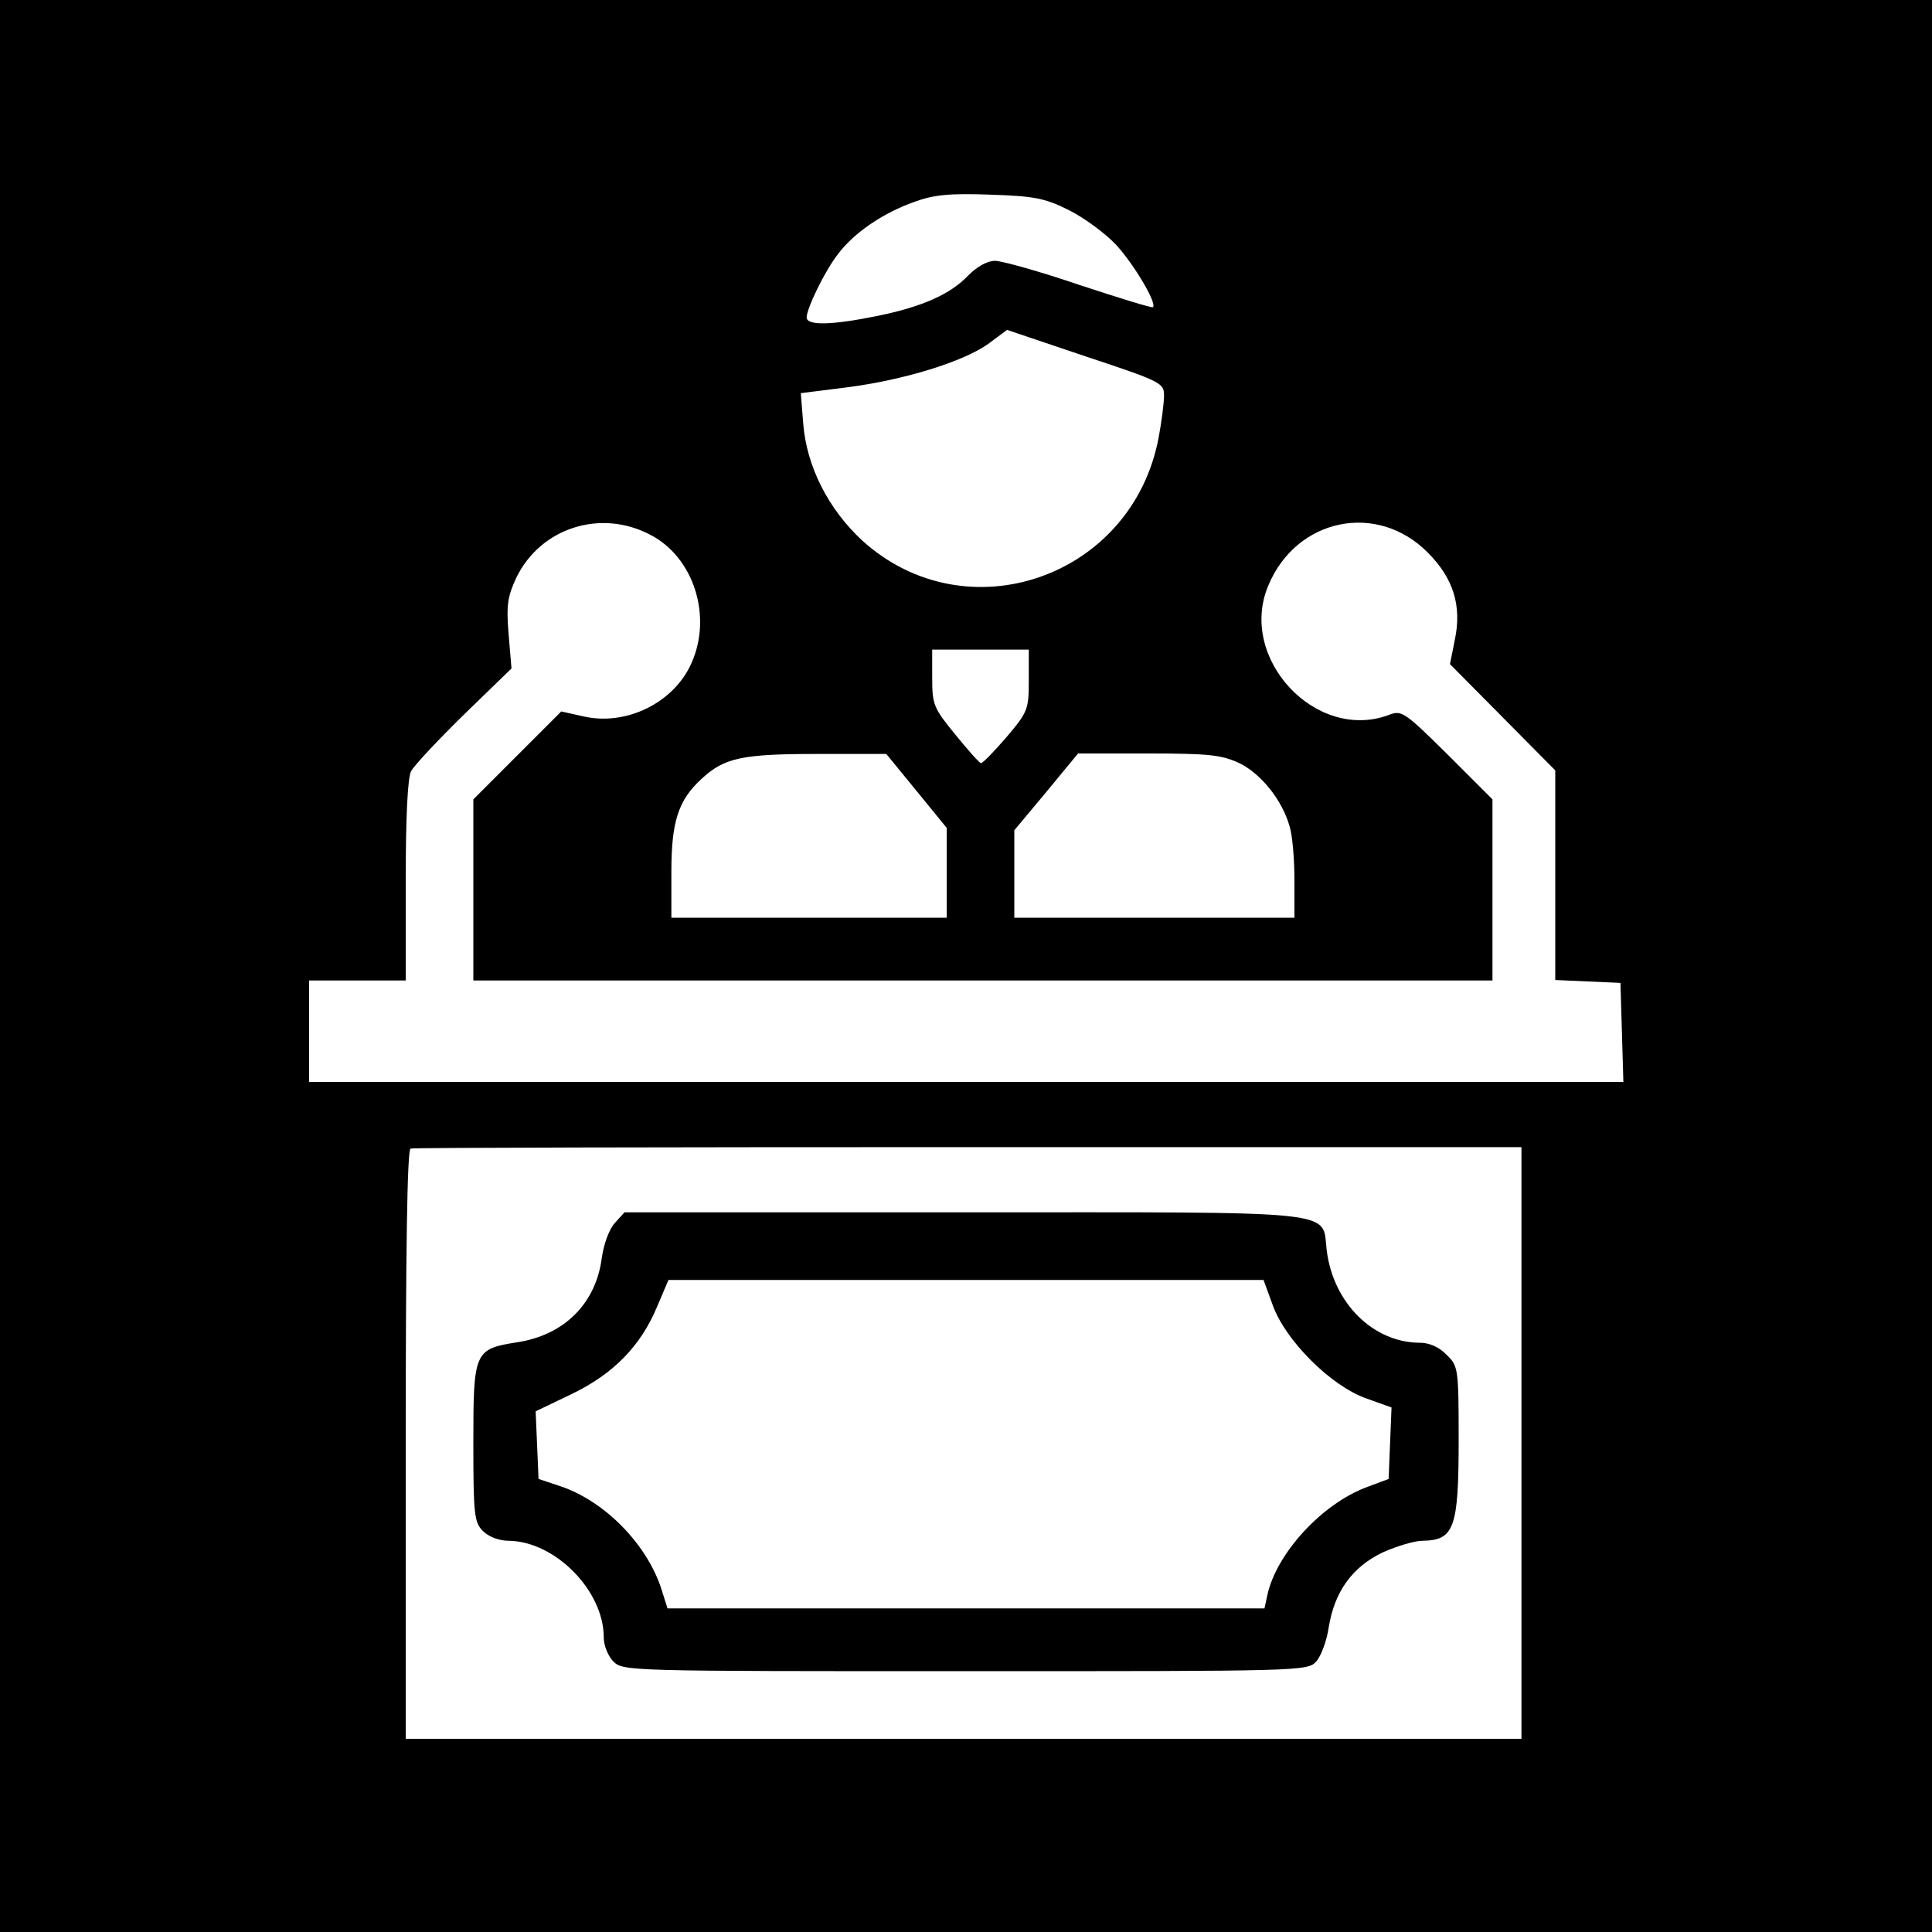 <?xml version="1.0" standalone="no"?>
<!DOCTYPE svg PUBLIC "-//W3C//DTD SVG 20010904//EN"
 "http://www.w3.org/TR/2001/REC-SVG-20010904/DTD/svg10.dtd">
<svg version="1.0" xmlns="http://www.w3.org/2000/svg"
 width="400pt" height="400pt" viewBox="0 0 400 400"
 preserveAspectRatio="xMidYMid meet">
<g transform="translate(0,400) scale(0.1,-0.1)"
fill="#000000" stroke="none">
<path d="M0 2000 l0 -2000 2000 0 2000 0 0 2000 0 2000 -2000 0 -2000 0 0
-2000z m2213 1565 c32 -16 75 -48 97 -71 37 -40 86 -122 77 -130 -2 -2 -70 19
-152 46 -82 28 -161 50 -175 50 -16 0 -37 -12 -55 -30 -37 -39 -95 -65 -188
-84 -93 -19 -147 -21 -147 -3 1 20 37 95 65 131 33 44 93 85 158 108 41 15 73
18 157 15 91 -3 113 -7 163 -32z m197 -384 c0 -15 -5 -54 -11 -86 -54 -291
-398 -410 -614 -214 -70 65 -115 153 -122 242 l-5 63 95 12 c118 15 241 53
293 90 l39 29 163 -55 c157 -52 162 -55 162 -81z m-1064 -288 c90 -46 129
-168 86 -265 -36 -83 -136 -132 -225 -111 l-45 10 -91 -91 -91 -91 0 -188 0
-187 1055 0 1055 0 0 188 0 187 -93 93 c-89 88 -95 92 -121 82 -151 -57 -314
117 -250 268 58 139 225 174 330 68 53 -53 71 -110 56 -181 l-10 -50 109 -110
109 -110 0 -217 0 -217 68 -3 67 -3 3 -102 3 -103 -1361 0 -1360 0 0 105 0
105 100 0 100 0 0 206 c0 133 4 213 11 227 6 12 56 65 110 118 l98 95 -6 71
c-5 61 -2 78 16 117 50 103 174 143 277 89z m784 -301 c0 -61 -2 -66 -46 -118
-26 -30 -49 -54 -53 -54 -3 0 -27 27 -53 59 -45 55 -48 62 -48 117 l0 59 100
0 100 0 0 -63z m-232 -230 l62 -76 0 -93 0 -93 -285 0 -285 0 0 95 c0 103 14
148 62 192 47 44 84 52 238 52 l145 0 63 -77z m668 58 c45 -22 89 -77 104
-131 6 -19 10 -69 10 -111 l0 -78 -290 0 -290 0 0 90 0 91 66 79 66 80 146 0
c126 0 151 -3 188 -20z m584 -1407 l0 -613 -1155 0 -1155 0 0 609 c0 397 3
610 10 613 6 2 525 3 1155 3 l1145 0 0 -612z"/>
<path d="M1273 1468 c-12 -13 -23 -44 -27 -72 -12 -94 -77 -160 -175 -175 -89
-14 -91 -19 -91 -208 0 -150 2 -165 20 -183 12 -12 34 -20 53 -20 96 -1 197
-103 197 -200 0 -17 9 -39 20 -50 20 -20 33 -20 728 -20 695 0 709 0 727 20
10 11 22 43 26 71 12 74 49 125 112 155 29 13 66 24 82 24 66 1 75 26 75 210
0 147 -1 152 -25 175 -15 16 -36 25 -55 25 -96 0 -179 81 -193 190 -11 86 44
80 -751 80 l-703 0 -20 -22z m1362 -170 c26 -73 120 -167 193 -193 l53 -19 -3
-74 -3 -74 -48 -18 c-91 -35 -184 -136 -203 -222 l-6 -28 -618 0 -618 0 -12
38 c-29 93 -117 184 -210 215 l-45 15 -3 70 -3 70 75 36 c87 42 143 100 177
182 l23 54 616 0 616 0 19 -52z"/>
</g>
</svg>

